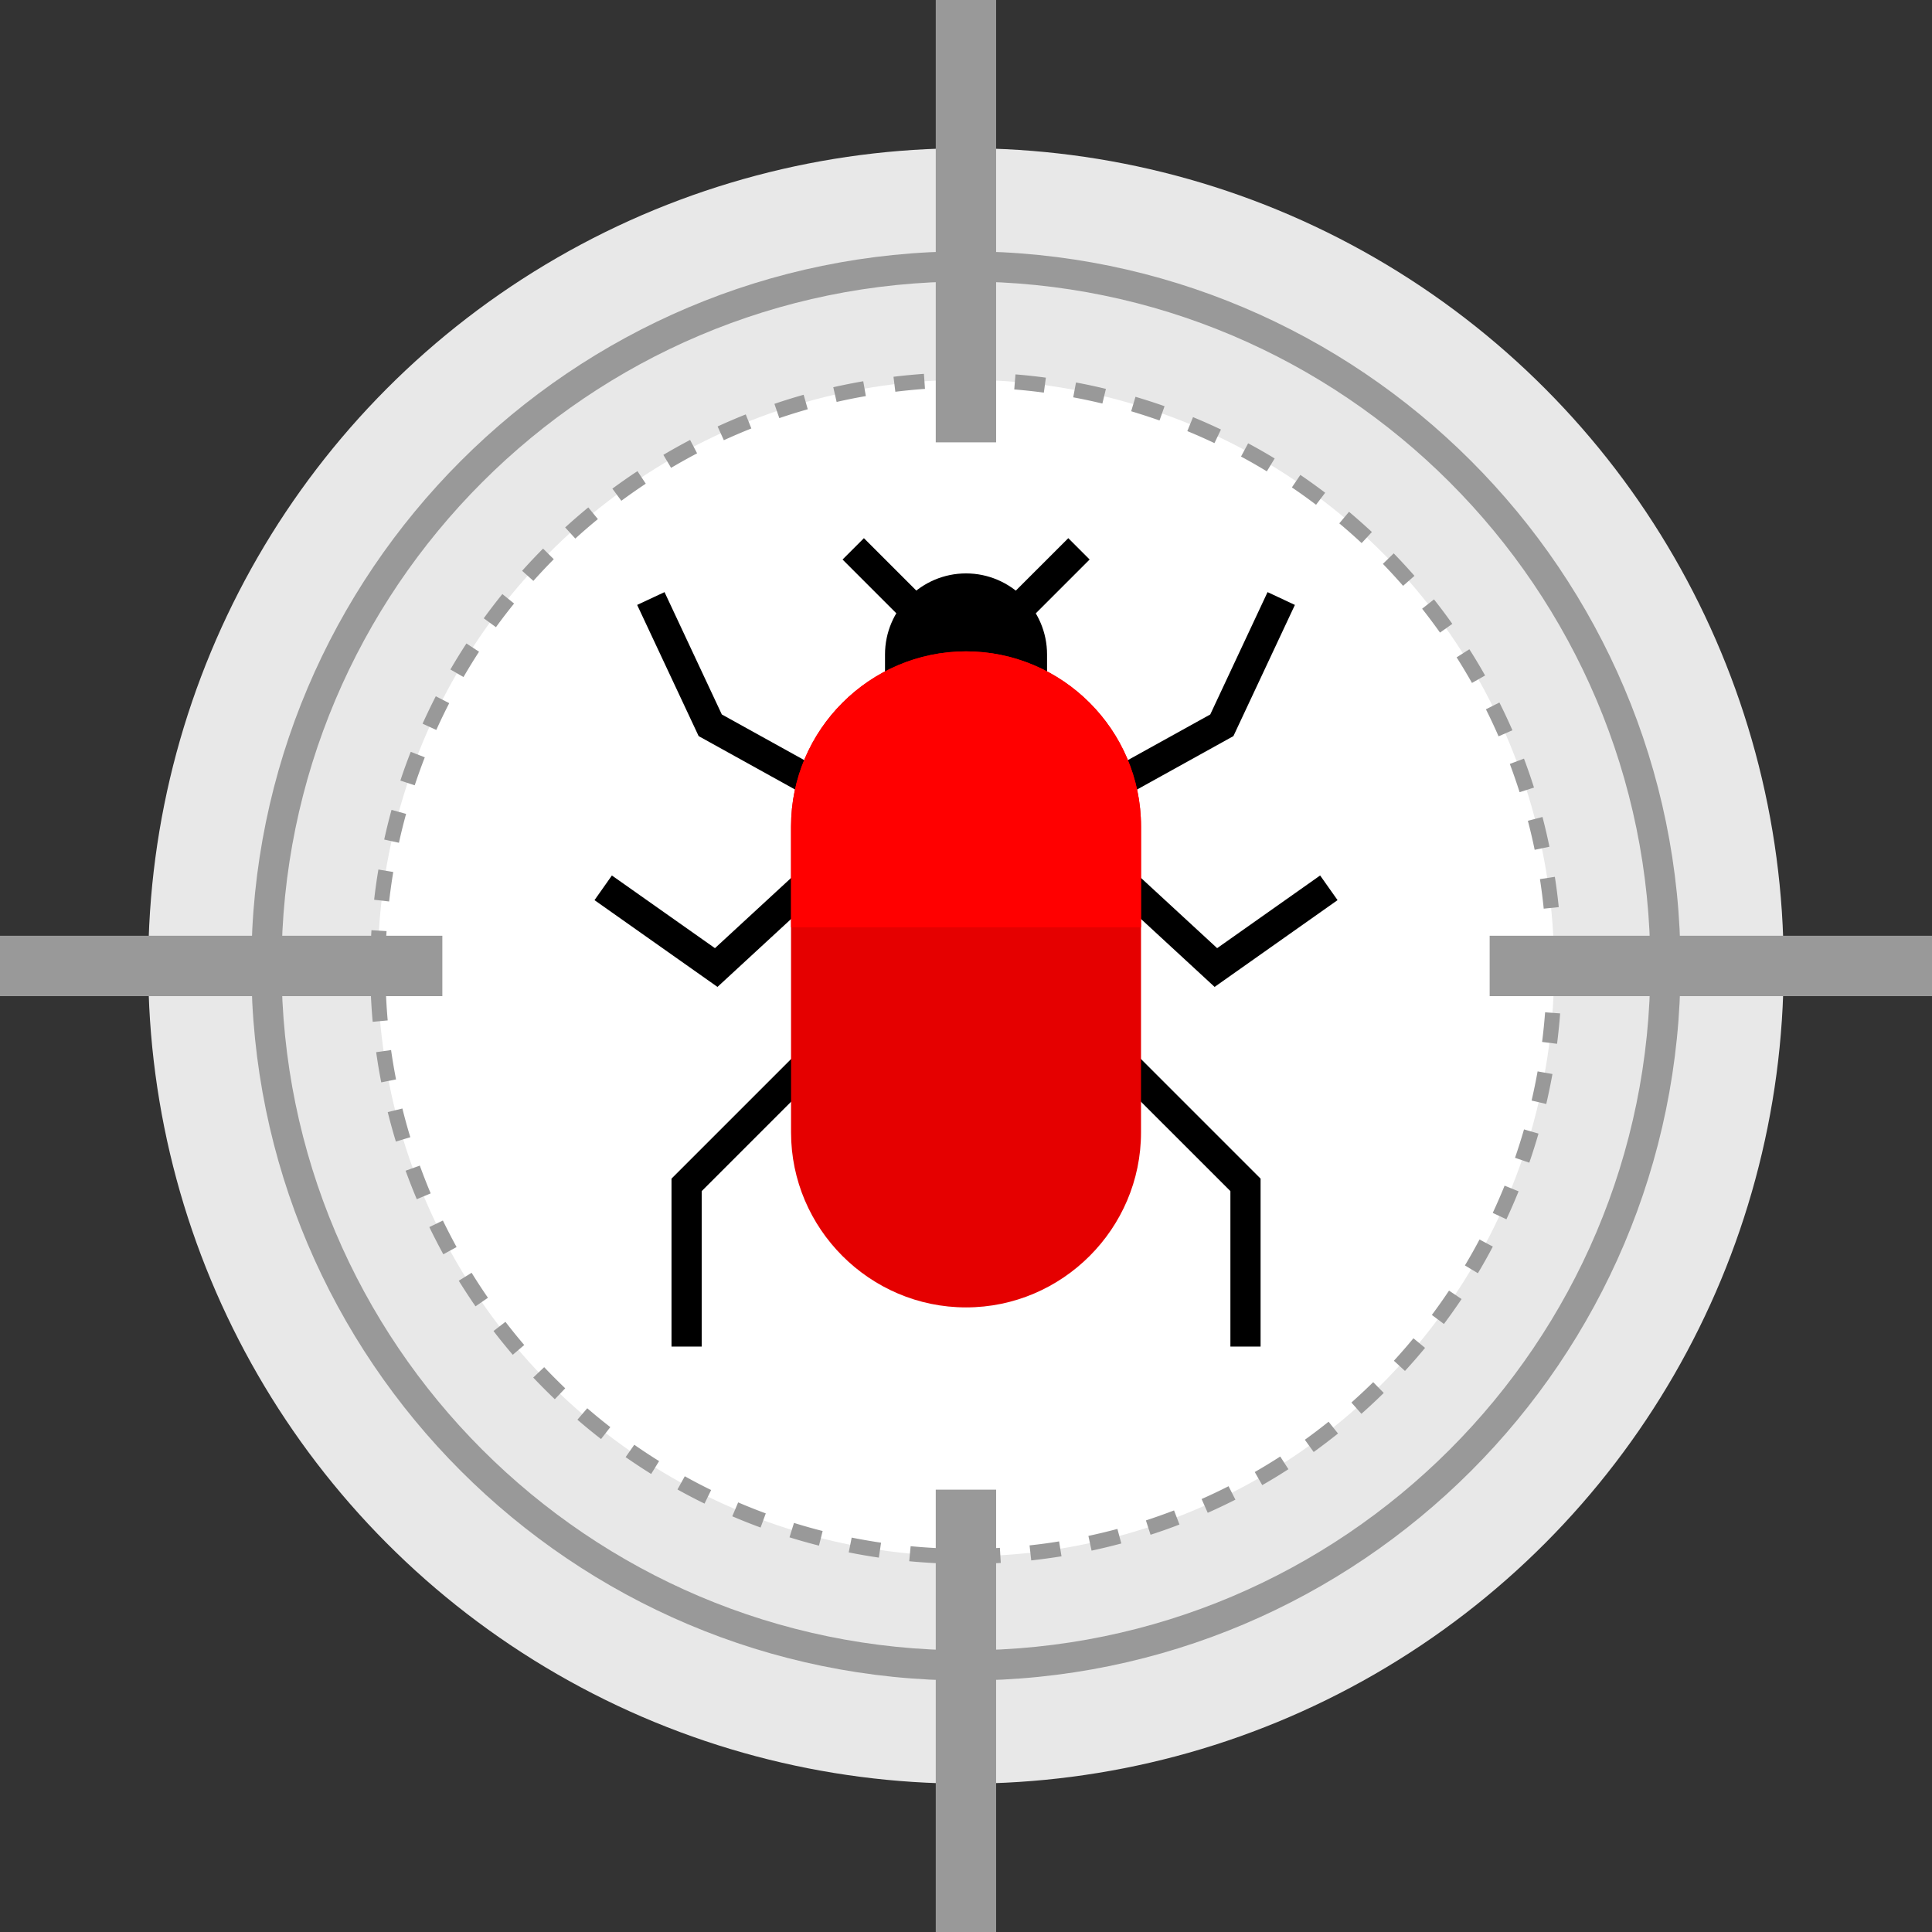<svg xmlns="http://www.w3.org/2000/svg" viewBox="0 0 512.032 512.032"><rect x="0" y="0" width="512.032" height="512.032" fill="#333333" stroke="none"/><circle cx="256" cy="256" r="216.72" fill="#e8e8e8"/><path d="M256 445.384c-104.432 0-189.384-84.952-189.384-189.384S151.568 66.608 256 66.608 445.384 151.576 445.384 256 360.432 445.384 256 445.384zm0-370.776C155.984 74.608 74.616 155.984 74.616 256S155.984 437.384 256 437.384 437.384 356.016 437.384 256 356.016 74.608 256 74.608z" fill="#999"/><circle cx="256" cy="256.56" r="155.896" fill="#fff"/><g fill="#999"><path d="M257.136 414.48l-.016-4a151.59 151.59 0 0 0 7.88-.256l.232 4c-2.68.152-5.384.24-8.096.256zm-8.088-.152c-2.72-.12-5.408-.312-8.08-.56l.376-3.984c2.608.248 5.232.432 7.872.544l-.168 4zm24.256-.776l-.44-3.984c2.632-.28 5.24-.632 7.824-1.056l.64 3.952c-2.656.424-5.328.784-8.024 1.088zm-40.384-.744a143.25 143.25 0 0 1-7.984-1.384l.784-3.92c2.568.512 5.168.96 7.784 1.352l-.584 3.952zm56.376-1.848l-.84-3.904a153.63 153.63 0 0 0 7.688-1.848l1.032 3.856a163.668 163.668 0 0 1-7.88 1.896zm-72.248-1.328c-2.632-.664-5.232-1.4-7.808-2.2l1.184-3.816c2.504.776 5.032 1.496 7.6 2.144l-.976 3.872zm87.88-2.88l-1.232-3.8a165.03 165.03 0 0 0 7.456-2.648l1.44 3.736c-2.528.976-5.08 1.88-7.664 2.712zm-103.352-1.912a149.382 149.382 0 0 1-7.504-2.984l1.56-3.68c2.408 1.032 4.84 2 7.32 2.912l-1.376 3.752zm118.504-3.904l-1.624-3.656c2.416-1.072 4.8-2.2 7.144-3.392l1.816 3.56a157.528 157.528 0 0 1-7.336 3.488zm-133.36-2.44a148.214 148.214 0 0 1-7.168-3.744l1.936-3.504a144.339 144.339 0 0 0 6.984 3.648l-1.752 3.6zm147.808-4.896l-1.984-3.472a156.536 156.536 0 0 0 6.752-4.112l2.168 3.36a139.371 139.371 0 0 1-6.936 4.224zm-161.952-2.96a159.33 159.33 0 0 1-6.768-4.464l2.296-3.28a143.43 143.43 0 0 0 6.576 4.336l-2.104 3.408zm175.584-5.816l-2.344-3.248a153.223 153.223 0 0 0 6.296-4.784l2.496 3.128a175.25 175.25 0 0 1-6.448 4.904zm-188.864-3.44a142.186 142.186 0 0 1-6.264-5.128l2.608-3.032a147.147 147.147 0 0 0 6.112 5l-2.456 3.16zm201.52-6.688l-2.656-2.984a175.277 175.277 0 0 0 5.776-5.4l2.8 2.856a160.28 160.28 0 0 1-5.92 5.528zm-213.776-3.864a168.393 168.393 0 0 1-5.72-5.744l2.904-2.752a160.04 160.04 0 0 0 5.576 5.6l-2.76 2.896zm225.312-7.496l-2.936-2.704a146.813 146.813 0 0 0 5.184-5.952l3.08 2.544a150.168 150.168 0 0 1-5.328 6.112zm-236.456-4.28a159.413 159.413 0 0 1-5.104-6.296l3.168-2.44c1.6 2.096 3.264 4.136 4.976 6.144l-3.04 2.592zm246.784-8.168l-3.2-2.392a150.902 150.902 0 0 0 4.552-6.448l3.328 2.232a166.727 166.727 0 0 1-4.68 6.608zm-256.656-4.672a176.54 176.54 0 0 1-4.44-6.784l3.408-2.112a151.784 151.784 0 0 0 4.328 6.624l-3.296 2.272zm265.656-8.776l-3.44-2.064a140.397 140.397 0 0 0 3.872-6.872l3.528 1.872a141.353 141.353 0 0 1-3.96 7.064zm-274.184-5.016a165.903 165.903 0 0 1-3.712-7.216l3.592-1.736c1.16 2.376 2.368 4.72 3.632 7.032l-3.512 1.92zm281.744-9.28l-3.624-1.688a161.37 161.37 0 0 0 3.144-7.224l3.704 1.504a152.277 152.277 0 0 1-3.224 7.408zm-288.784-5.32a169.719 169.719 0 0 1-2.96-7.552l3.768-1.36a157.877 157.877 0 0 0 2.88 7.368l-3.688 1.544zm294.848-9.68l-3.784-1.296a161.281 161.281 0 0 0 2.384-7.528l3.84 1.112a162.657 162.657 0 0 1-2.44 7.712zm-300.384-5.592a156.114 156.114 0 0 1-2.16-7.816l3.888-.952a138.924 138.924 0 0 0 2.096 7.608l-3.824 1.16zm304.88-9.968l-3.888-.904a153.995 153.995 0 0 0 1.592-7.736l3.936.704a172.072 172.072 0 0 1-1.64 7.936zm-308.76-5.728c-.52-2.648-.968-5.32-1.344-8l3.952-.56a157.93 157.93 0 0 0 1.312 7.784l-3.92.776zm311.624-10.216l-3.968-.496c.336-2.6.592-5.224.8-7.856l3.984.296c-.208 2.704-.48 5.392-.816 8.056zm-313.896-5.832a158.06 158.06 0 0 1-.512-8.08l4-.16c.104 2.648.264 5.28.496 7.872l-3.984.368zm315.104-10.304l-4-.096c.032-1.272.048-2.544.048-3.832 0-2.648-.072-5.272-.2-7.888l4-.2c.136 2.68.2 5.384.2 8.096 0 1.312-.016 2.616-.048 3.92zm-311.728-5.824l-4-.064c.04-2.712.144-5.408.304-8.088l4 .248a152.451 152.451 0 0 0-.304 7.904zm306.984-13.856c-.264-2.624-.6-5.232-1-7.832l3.952-.608c.416 2.656.752 5.328 1.032 8.032l-3.984.408zm-306-1.904l-3.968-.456c.304-2.696.68-5.368 1.128-8.016l3.936.656a156.951 156.951 0 0 0-1.096 7.816zm303.6-13.696a144.987 144.987 0 0 0-1.8-7.688l3.872-1.016c.68 2.616 1.296 5.24 1.84 7.888l-3.912.816zm-301-1.864l-3.904-.856a158.879 158.879 0 0 1 1.944-7.864l3.856 1.064a150.607 150.607 0 0 0-1.896 7.656zm297.008-13.408a162.143 162.143 0 0 0-2.592-7.488l3.752-1.408a166.831 166.831 0 0 1 2.656 7.672l-3.816 1.224zm-292.824-1.824l-3.8-1.248c.84-2.576 1.768-5.12 2.752-7.624l3.72 1.456c-.952 2.44-1.84 4.912-2.672 7.416zm287.248-12.984a145.656 145.656 0 0 0-3.352-7.16l3.576-1.8a154.435 154.435 0 0 1 3.448 7.36l-3.672 1.6zm-281.528-1.688l-3.64-1.656c1.12-2.456 2.28-4.88 3.504-7.272l3.56 1.832a156.891 156.891 0 0 0-3.424 7.096zM390.112 181a153.497 153.497 0 0 0-4.064-6.784l3.376-2.144a147.836 147.836 0 0 1 4.168 6.952l-3.48 1.976zm-267.272-1.568l-3.472-2c1.36-2.344 2.776-4.64 4.248-6.896l3.344 2.184c-1.424 2.2-2.8 4.432-4.12 6.712zm258.8-11.776a158.75 158.75 0 0 0-4.736-6.328l3.144-2.472a155.522 155.522 0 0 1 4.856 6.488l-3.264 2.312zm-250.2-1.432l-3.232-2.36a166.56 166.56 0 0 1 4.928-6.424l3.112 2.512a146.196 146.196 0 0 0-4.808 6.272zm240.416-10.96a159.573 159.573 0 0 0-5.352-5.824l2.872-2.784a168.26 168.26 0 0 1 5.496 5.96l-3.016 2.648zm-230.496-1.312l-2.984-2.672a161.29 161.29 0 0 1 5.552-5.888l2.84 2.816a153.293 153.293 0 0 0-5.408 5.744zm219.512-10.016a152.788 152.788 0 0 0-5.92-5.232l2.576-3.064a175.798 175.798 0 0 1 6.064 5.36l-2.72 2.936zm-208.4-1.2l-2.688-2.952c2-1.824 4.04-3.584 6.128-5.304l2.544 3.096a152.792 152.792 0 0 0-5.984 5.16zm196.32-8.96a150.718 150.718 0 0 0-6.408-4.6l2.248-3.312a158.893 158.893 0 0 1 6.576 4.728l-2.416 3.184zm-184.12-1.056l-2.376-3.216c2.176-1.6 4.392-3.152 6.648-4.64l2.2 3.328a173.421 173.421 0 0 0-6.472 4.528zm171.072-7.8a144.005 144.005 0 0 0-6.84-3.92l1.888-3.512a151.955 151.955 0 0 1 7.032 4.016l-2.08 3.416zm-157.888-.928l-2.048-3.44a152.722 152.722 0 0 1 7.088-3.952l1.856 3.544a161.18 161.18 0 0 0-6.896 3.848zm144.008-6.552a147.621 147.621 0 0 0-7.192-3.184l1.512-3.704a157.277 157.277 0 0 1 7.4 3.28l-1.72 3.608zm-130.024-.776l-1.656-3.64a161.843 161.843 0 0 1 7.456-3.192l1.488 3.72c-2.456.976-4.88 2.024-7.288 3.112zm115.464-5.232c-2.48-.864-4.984-1.68-7.512-2.44l1.144-3.832c2.592.776 5.168 1.6 7.704 2.496l-1.336 3.776zm-100.768-.616l-1.296-3.784a154.69 154.69 0 0 1 7.744-2.408l1.096 3.84a158.637 158.637 0 0 0-7.544 2.352zm85.624-3.864a145.549 145.549 0 0 0-7.728-1.648l.736-3.936c2.664.496 5.312 1.064 7.928 1.696l-.936 3.888zm-70.432-.424l-.888-3.904c2.624-.592 5.272-1.12 7.944-1.584l.688 3.936c-2.616.448-5.2.968-7.744 1.552zm54.92-2.472c-2.6-.352-5.208-.632-7.848-.848l.328-3.984c2.704.216 5.392.512 8.056.864l-.536 3.968zm-39.36-.232l-.488-3.968c2.664-.328 5.36-.584 8.064-.776l.28 3.984c-2.64.184-5.256.448-7.856.76zm23.632-1.056a144.21 144.21 0 0 0-7.888-.048l-.096-4a152.36 152.36 0 0 1 8.112.048l-.128 4z"/><path d="M0 248h117.232v16H0zM394.8 248h117.232v16H394.8zM248 394.8h16v117.232h-16zM248 0h16v117.232h-16z"/></g><path d="M185.968 356.88h-8v-44.512l33.264-33.264 5.656 5.656-30.92 30.92zM334.088 356.88h-8v-41.2l-30.928-30.92 5.664-5.656 33.264 33.264zM256.024 232.472c-11.808 0-21.472-9.664-21.472-21.472v-37.56c0-11.808 9.664-21.472 21.472-21.472 11.808 0 21.472 9.664 21.472 21.472V211c0 11.808-9.664 21.472-21.472 21.472zM216.92 212.688l-31.76-17.6-16.296-34.768 7.256-3.392 15.184 32.424 29.496 16.336zM190.152 261.56l-32.592-23 4.608-6.536 27.312 19.264 26.672-24.6 5.416 5.88zM295.136 212.688l-3.88-7 29.496-16.336 15.184-32.424 7.248 3.392-16.296 34.768zM321.904 261.56l-31.416-28.992 5.416-5.88 26.672 24.6 27.296-19.264 4.616 6.536z"/><path d="M256.024 346.496c-25.504 0-46.376-20.872-46.376-46.376V219c0-25.504 20.872-46.376 46.376-46.376 25.504 0 46.376 20.872 46.376 46.376v81.12c0 25.512-20.864 46.376-46.376 46.376z" fill="#e50000"/><path d="M209.648 245.76v-26.752c0-25.504 20.872-46.376 46.376-46.376 25.504 0 46.376 20.872 46.376 46.376v26.752h-92.752z" fill="red"/><path d="M288.781 148.282l-21.812 21.813-5.657-5.657 21.813-21.812zM250.772 164.442l-5.657 5.657-21.813-21.813 5.657-5.656z"/></svg>